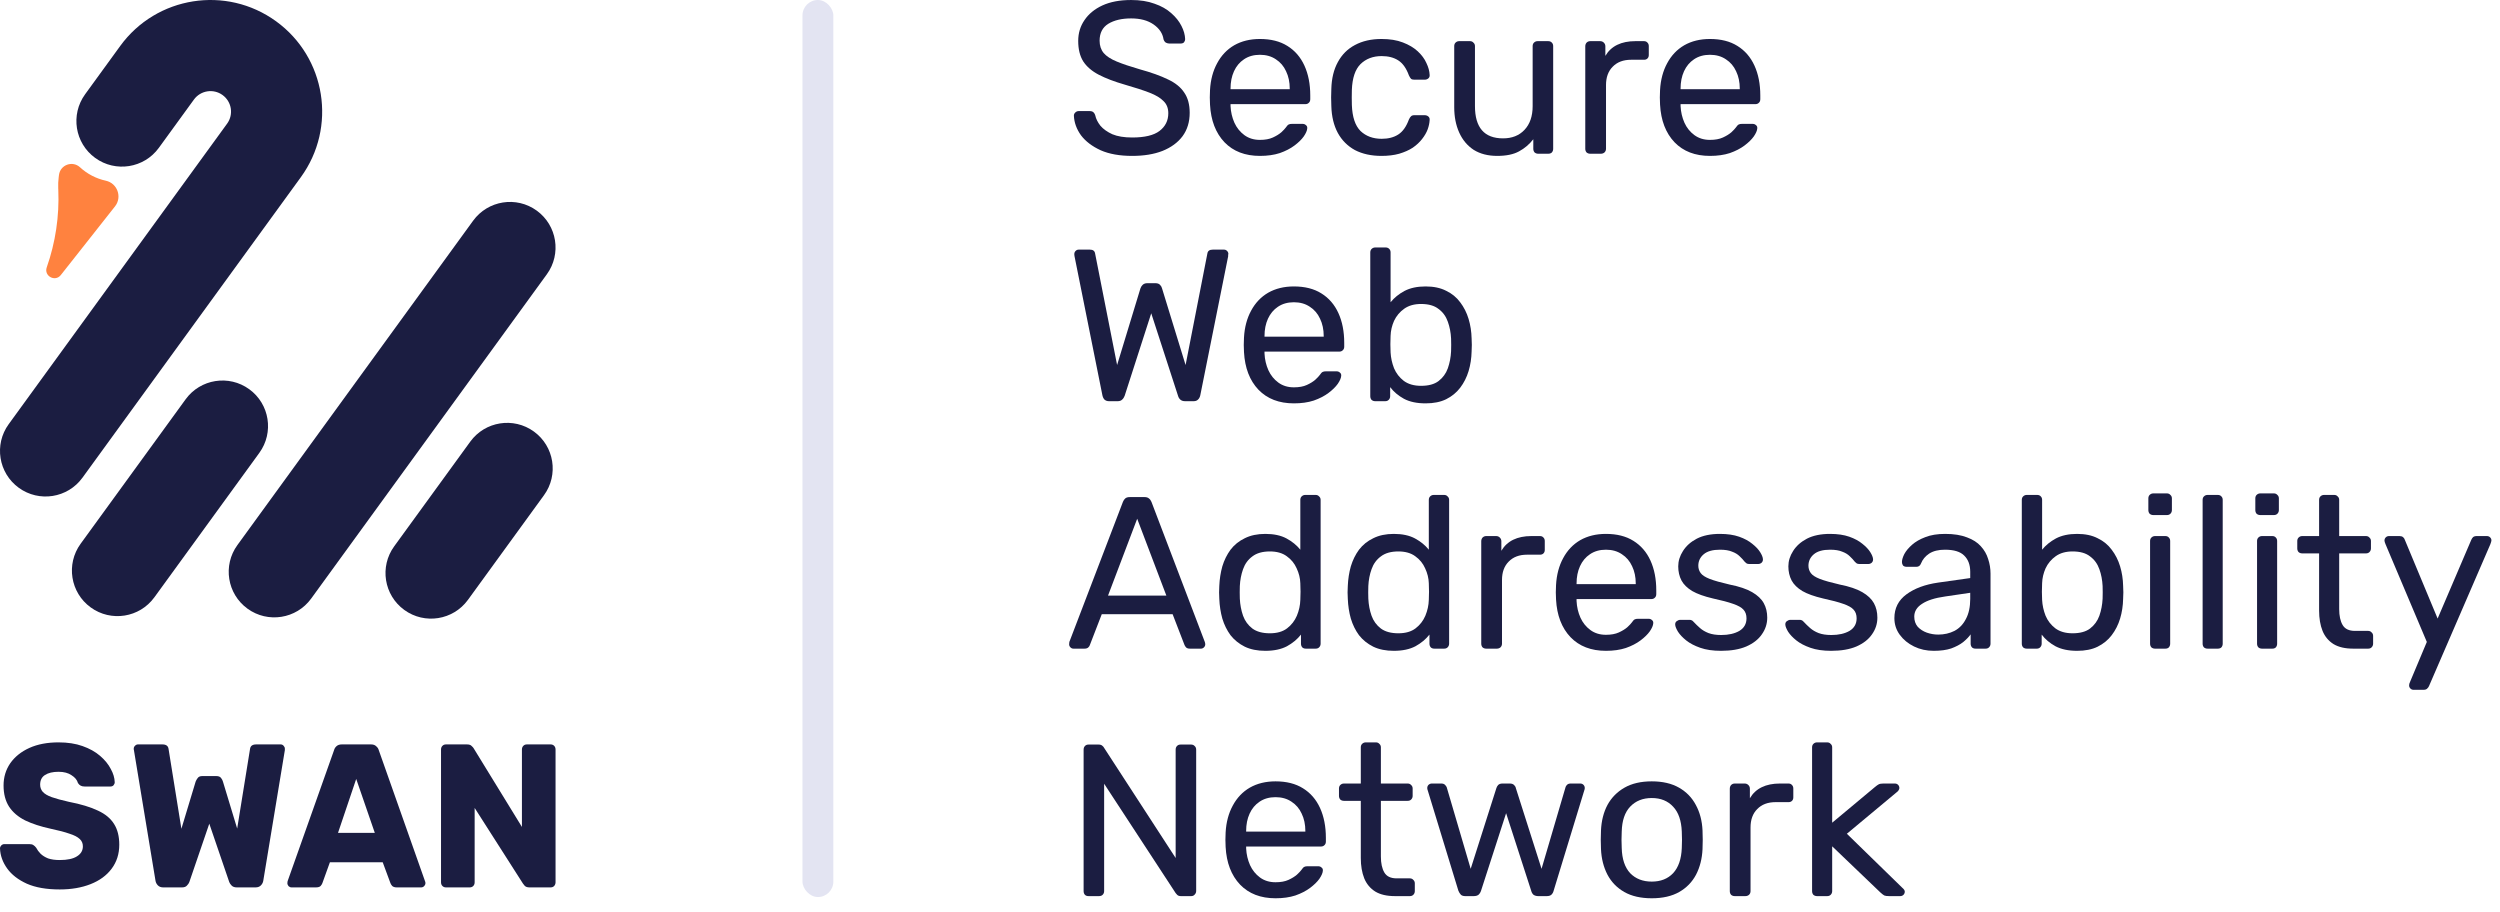 <svg width="200" height="73" viewBox="0 0 200 73" fill="none" xmlns="http://www.w3.org/2000/svg">
<path fill-rule="evenodd" clip-rule="evenodd" d="M17.805 7.603C17.072 7.07 16.046 7.233 15.513 7.966L12.707 11.828C11.523 13.456 9.243 13.817 7.614 12.634C5.986 11.451 5.625 9.172 6.808 7.543L9.615 3.681C12.514 -0.308 18.099 -1.193 22.09 1.706C26.077 4.602 26.971 10.18 24.069 14.173L6.595 38.218C5.412 39.846 3.132 40.207 1.503 39.024C-0.126 37.841 -0.487 35.562 0.696 33.934L18.171 9.889C18.7 9.16 18.541 8.138 17.805 7.603Z" fill="#1B1D41"/>
<path fill-rule="evenodd" clip-rule="evenodd" d="M19.941 31.139C21.57 32.322 21.93 34.601 20.747 36.229L12.348 47.787C11.164 49.415 8.884 49.776 7.256 48.593C5.627 47.41 5.266 45.131 6.449 43.502L14.849 31.945C16.032 30.316 18.312 29.955 19.941 31.139Z" fill="#1B1D41"/>
<path fill-rule="evenodd" clip-rule="evenodd" d="M42.941 16.851C44.57 18.035 44.931 20.314 43.748 21.942L24.892 47.888C23.708 49.516 21.429 49.877 19.8 48.694C18.171 47.511 17.81 45.232 18.993 43.604L37.849 17.658C39.033 16.029 41.313 15.668 42.941 16.851Z" fill="#1B1D41"/>
<path fill-rule="evenodd" clip-rule="evenodd" d="M42.714 34.525C44.343 35.708 44.704 37.987 43.52 39.615L37.435 47.989C36.251 49.617 33.972 49.978 32.343 48.795C30.714 47.612 30.353 45.333 31.536 43.705L37.622 35.331C38.805 33.703 41.085 33.342 42.714 34.525Z" fill="#1B1D41"/>
<path d="M3.74 21.387C3.496 22.079 4.409 22.582 4.864 22.005L9.2 16.512C9.79 15.765 9.393 14.658 8.463 14.456C7.693 14.288 6.981 13.917 6.401 13.383C5.8 12.83 4.822 13.184 4.719 13.995L4.695 14.181C4.658 14.473 4.646 14.766 4.658 15.059L4.664 15.185C4.753 17.292 4.439 19.397 3.74 21.387Z" fill="#FF823F"/>
<path d="M4.779 71.156C3.724 71.156 2.848 71.003 2.152 70.698C1.456 70.382 0.928 69.974 0.57 69.473C0.211 68.971 0.021 68.438 1.47965e-06 67.871C1.46445e-06 67.784 0.032 67.708 0.095 67.642C0.169 67.566 0.253 67.528 0.348 67.528L2.342 67.528C2.49 67.528 2.6 67.555 2.674 67.61C2.759 67.664 2.832 67.735 2.896 67.822C2.98 67.986 3.096 68.144 3.244 68.296C3.402 68.448 3.603 68.574 3.845 68.672C4.098 68.759 4.41 68.803 4.779 68.803C5.391 68.803 5.85 68.704 6.155 68.508C6.472 68.312 6.63 68.045 6.63 67.708C6.63 67.468 6.546 67.272 6.377 67.119C6.208 66.956 5.934 66.814 5.554 66.695C5.185 66.564 4.689 66.433 4.067 66.302C3.265 66.128 2.579 65.905 2.01 65.632C1.451 65.349 1.023 64.984 0.728 64.537C0.433 64.08 0.285 63.513 0.285 62.838C0.285 62.173 0.464 61.58 0.823 61.057C1.192 60.534 1.704 60.125 2.358 59.831C3.012 59.537 3.787 59.39 4.684 59.39C5.412 59.39 6.05 59.488 6.599 59.684C7.158 59.88 7.627 60.142 8.007 60.468C8.387 60.795 8.671 61.144 8.861 61.514C9.062 61.874 9.167 62.228 9.178 62.576C9.178 62.664 9.146 62.745 9.083 62.822C9.02 62.887 8.94 62.92 8.845 62.92L6.757 62.92C6.641 62.92 6.54 62.898 6.456 62.854C6.372 62.811 6.298 62.74 6.235 62.642C6.171 62.402 6.002 62.195 5.728 62.021C5.464 61.836 5.116 61.743 4.684 61.743C4.22 61.743 3.856 61.83 3.592 62.005C3.339 62.168 3.212 62.424 3.212 62.773C3.212 62.99 3.281 63.181 3.418 63.344C3.566 63.508 3.803 63.65 4.13 63.769C4.468 63.889 4.926 64.014 5.507 64.145C6.467 64.33 7.242 64.565 7.833 64.848C8.424 65.12 8.856 65.48 9.13 65.927C9.405 66.362 9.542 66.912 9.542 67.577C9.542 68.318 9.336 68.96 8.925 69.505C8.524 70.039 7.965 70.448 7.247 70.731C6.53 71.014 5.707 71.156 4.779 71.156Z" fill="#1B1D41"/>
<path d="M13.056 70.992C12.877 70.992 12.735 70.938 12.629 70.829C12.524 70.72 12.46 70.595 12.439 70.453L10.714 60.011C10.704 59.989 10.699 59.967 10.699 59.945C10.699 59.924 10.699 59.907 10.699 59.896C10.699 59.809 10.73 59.733 10.794 59.668C10.867 59.591 10.947 59.553 11.031 59.553L12.993 59.553C13.288 59.553 13.452 59.673 13.484 59.913L14.512 66.302L15.652 62.527C15.683 62.44 15.736 62.348 15.81 62.25C15.883 62.141 16.005 62.086 16.174 62.086L17.313 62.086C17.492 62.086 17.619 62.141 17.693 62.25C17.767 62.348 17.814 62.44 17.835 62.527L18.974 66.286L20.003 59.913C20.035 59.673 20.198 59.553 20.494 59.553L22.456 59.553C22.551 59.553 22.63 59.591 22.693 59.668C22.756 59.733 22.788 59.809 22.788 59.896C22.788 59.907 22.788 59.924 22.788 59.945C22.788 59.967 22.788 59.989 22.788 60.011L21.063 70.453C21.042 70.595 20.979 70.72 20.873 70.829C20.768 70.938 20.625 70.992 20.446 70.992L18.943 70.992C18.764 70.992 18.626 70.943 18.531 70.845C18.436 70.747 18.373 70.655 18.341 70.567L16.743 65.894L15.145 70.567C15.114 70.655 15.05 70.747 14.955 70.845C14.871 70.943 14.739 70.992 14.56 70.992L13.056 70.992Z" fill="#1B1D41"/>
<path d="M23.323 70.992C23.238 70.992 23.159 70.96 23.085 70.894C23.022 70.818 22.99 70.736 22.99 70.649C22.99 70.595 22.995 70.546 23.006 70.502L26.725 60.011C26.756 59.891 26.82 59.788 26.915 59.7C27.02 59.602 27.162 59.553 27.342 59.553L29.684 59.553C29.863 59.553 30 59.602 30.095 59.7C30.201 59.788 30.269 59.891 30.301 60.011L34.004 70.502C34.025 70.546 34.035 70.595 34.035 70.649C34.035 70.736 33.998 70.818 33.925 70.894C33.861 70.96 33.782 70.992 33.687 70.992L31.741 70.992C31.583 70.992 31.461 70.954 31.377 70.878C31.303 70.791 31.256 70.715 31.234 70.649L30.617 68.982L26.392 68.982L25.791 70.649C25.77 70.715 25.723 70.791 25.649 70.878C25.575 70.954 25.448 70.992 25.269 70.992L23.323 70.992ZM27.041 66.629L29.984 66.629L28.497 62.315L27.041 66.629Z" fill="#1B1D41"/>
<path d="M35.678 70.992C35.562 70.992 35.467 70.954 35.393 70.878C35.319 70.802 35.282 70.704 35.282 70.584L35.282 59.962C35.282 59.842 35.319 59.744 35.393 59.668C35.467 59.591 35.562 59.553 35.678 59.553L37.355 59.553C37.535 59.553 37.661 59.597 37.735 59.684C37.82 59.76 37.872 59.82 37.893 59.864L41.754 66.155L41.754 59.962C41.754 59.842 41.791 59.744 41.865 59.668C41.939 59.591 42.034 59.553 42.15 59.553L44.049 59.553C44.165 59.553 44.26 59.591 44.334 59.668C44.407 59.744 44.444 59.842 44.444 59.962L44.444 70.584C44.444 70.693 44.407 70.791 44.334 70.878C44.26 70.954 44.165 70.992 44.049 70.992L42.356 70.992C42.187 70.992 42.06 70.949 41.976 70.862C41.902 70.775 41.855 70.715 41.834 70.682L37.972 64.635L37.972 70.584C37.972 70.704 37.936 70.802 37.862 70.878C37.788 70.954 37.693 70.992 37.577 70.992L35.678 70.992Z" fill="#1B1D41"/>
<path d="M90.578 12.472C89.575 12.472 88.734 12.322 88.054 12.022C87.374 11.71 86.85 11.312 86.481 10.827C86.124 10.33 85.934 9.805 85.911 9.251C85.911 9.158 85.946 9.077 86.015 9.008C86.096 8.927 86.188 8.887 86.291 8.887H87.173C87.311 8.887 87.415 8.921 87.484 8.991C87.553 9.06 87.599 9.141 87.622 9.233C87.68 9.51 87.818 9.787 88.037 10.065C88.267 10.33 88.584 10.555 88.988 10.74C89.403 10.913 89.933 11 90.578 11C91.569 11 92.295 10.827 92.756 10.48C93.228 10.122 93.464 9.649 93.464 9.06C93.464 8.656 93.338 8.332 93.084 8.09C92.842 7.836 92.468 7.611 91.96 7.414C91.454 7.218 90.797 7.004 89.99 6.773C89.149 6.531 88.452 6.265 87.899 5.977C87.346 5.688 86.931 5.33 86.654 4.903C86.389 4.475 86.257 3.933 86.257 3.274C86.257 2.651 86.424 2.096 86.758 1.611C87.092 1.115 87.57 0.722 88.193 0.434C88.826 0.145 89.593 0.001 90.491 0.001C91.206 0.001 91.828 0.099 92.358 0.295C92.9 0.48 93.349 0.734 93.706 1.057C94.063 1.369 94.334 1.71 94.519 2.079C94.703 2.437 94.801 2.789 94.812 3.136C94.812 3.217 94.784 3.297 94.726 3.378C94.668 3.448 94.576 3.482 94.449 3.482H93.533C93.453 3.482 93.366 3.459 93.274 3.413C93.193 3.367 93.13 3.28 93.084 3.153C93.015 2.68 92.75 2.281 92.289 1.958C91.828 1.635 91.229 1.473 90.491 1.473C89.742 1.473 89.132 1.617 88.659 1.906C88.198 2.195 87.968 2.645 87.968 3.257C87.968 3.65 88.077 3.979 88.296 4.244C88.515 4.498 88.861 4.724 89.333 4.92C89.806 5.116 90.422 5.324 91.183 5.544C92.105 5.798 92.859 6.069 93.447 6.358C94.035 6.635 94.467 6.987 94.743 7.414C95.031 7.83 95.175 8.367 95.175 9.025C95.175 9.753 94.985 10.376 94.605 10.896C94.225 11.404 93.689 11.797 92.998 12.074C92.318 12.34 91.511 12.472 90.578 12.472Z" fill="#1B1D41"/>
<path d="M100.794 12.472C99.607 12.472 98.662 12.109 97.959 11.381C97.256 10.642 96.87 9.637 96.801 8.367C96.79 8.217 96.784 8.026 96.784 7.795C96.784 7.553 96.79 7.357 96.801 7.207C96.847 6.387 97.037 5.671 97.372 5.059C97.706 4.435 98.161 3.956 98.737 3.621C99.325 3.286 100.01 3.119 100.794 3.119C101.67 3.119 102.401 3.303 102.989 3.673C103.588 4.042 104.043 4.568 104.354 5.249C104.665 5.93 104.821 6.727 104.821 7.64V7.934C104.821 8.061 104.781 8.159 104.7 8.229C104.631 8.298 104.539 8.332 104.423 8.332H98.443C98.443 8.344 98.443 8.367 98.443 8.402C98.443 8.436 98.443 8.465 98.443 8.488C98.466 8.962 98.57 9.406 98.754 9.822C98.939 10.226 99.204 10.555 99.549 10.809C99.895 11.063 100.31 11.191 100.794 11.191C101.209 11.191 101.554 11.127 101.831 11C102.107 10.873 102.332 10.734 102.505 10.584C102.678 10.423 102.793 10.301 102.851 10.22C102.954 10.07 103.035 9.984 103.093 9.961C103.15 9.926 103.242 9.909 103.369 9.909H104.199C104.314 9.909 104.406 9.943 104.475 10.013C104.556 10.07 104.591 10.157 104.579 10.273C104.567 10.446 104.475 10.659 104.302 10.913C104.13 11.156 103.882 11.398 103.559 11.641C103.237 11.883 102.845 12.085 102.384 12.247C101.923 12.397 101.393 12.472 100.794 12.472ZM98.443 7.137H103.179V7.085C103.179 6.566 103.081 6.104 102.885 5.699C102.701 5.295 102.43 4.978 102.073 4.747C101.716 4.504 101.289 4.383 100.794 4.383C100.298 4.383 99.872 4.504 99.515 4.747C99.169 4.978 98.904 5.295 98.72 5.699C98.535 6.104 98.443 6.566 98.443 7.085V7.137Z" fill="#1B1D41"/>
<path d="M110.517 12.472C109.699 12.472 108.991 12.316 108.391 12.005C107.804 11.681 107.349 11.225 107.026 10.636C106.703 10.036 106.53 9.32 106.507 8.488C106.496 8.315 106.49 8.084 106.49 7.795C106.49 7.507 106.496 7.276 106.507 7.103C106.53 6.271 106.703 5.561 107.026 4.972C107.349 4.371 107.804 3.915 108.391 3.604C108.991 3.28 109.699 3.119 110.517 3.119C111.186 3.119 111.756 3.211 112.228 3.396C112.712 3.58 113.11 3.817 113.421 4.106C113.732 4.395 113.963 4.706 114.112 5.041C114.274 5.376 114.36 5.694 114.372 5.994C114.383 6.109 114.349 6.202 114.268 6.271C114.187 6.34 114.089 6.375 113.974 6.375H113.144C113.029 6.375 112.943 6.352 112.885 6.306C112.828 6.248 112.77 6.156 112.712 6.029C112.505 5.463 112.223 5.064 111.865 4.833C111.508 4.602 111.065 4.487 110.535 4.487C109.843 4.487 109.279 4.701 108.841 5.128C108.414 5.555 108.184 6.242 108.149 7.189C108.138 7.605 108.138 8.009 108.149 8.402C108.184 9.36 108.414 10.053 108.841 10.48C109.279 10.896 109.843 11.104 110.535 11.104C111.065 11.104 111.508 10.989 111.865 10.758C112.223 10.527 112.505 10.128 112.712 9.562C112.77 9.435 112.828 9.349 112.885 9.302C112.943 9.245 113.029 9.216 113.144 9.216H113.974C114.089 9.216 114.187 9.251 114.268 9.32C114.349 9.389 114.383 9.481 114.372 9.597C114.36 9.839 114.308 10.088 114.216 10.342C114.124 10.596 113.974 10.856 113.767 11.121C113.571 11.375 113.323 11.606 113.023 11.814C112.724 12.011 112.361 12.172 111.935 12.299C111.52 12.415 111.047 12.472 110.517 12.472Z" fill="#1B1D41"/>
<path d="M119.777 12.472C119.04 12.472 118.412 12.311 117.893 11.987C117.386 11.652 117 11.191 116.735 10.602C116.47 10.013 116.338 9.337 116.338 8.575V3.69C116.338 3.575 116.372 3.482 116.441 3.413C116.522 3.332 116.62 3.292 116.735 3.292H117.599C117.715 3.292 117.807 3.332 117.876 3.413C117.957 3.482 117.997 3.575 117.997 3.69V8.488C117.997 10.209 118.746 11.069 120.244 11.069C120.958 11.069 121.529 10.844 121.955 10.394C122.393 9.932 122.612 9.297 122.612 8.488V3.69C122.612 3.575 122.646 3.482 122.716 3.413C122.796 3.332 122.894 3.292 123.009 3.292H123.856C123.983 3.292 124.081 3.332 124.15 3.413C124.219 3.482 124.254 3.575 124.254 3.69V11.901C124.254 12.016 124.219 12.114 124.15 12.195C124.081 12.264 123.983 12.299 123.856 12.299H123.061C122.946 12.299 122.848 12.264 122.767 12.195C122.698 12.114 122.664 12.016 122.664 11.901V11.139C122.353 11.543 121.972 11.866 121.523 12.109C121.085 12.351 120.503 12.472 119.777 12.472Z" fill="#1B1D41"/>
<path d="M127.219 12.299C127.104 12.299 127.006 12.264 126.925 12.195C126.856 12.114 126.822 12.016 126.822 11.901V3.707C126.822 3.592 126.856 3.494 126.925 3.413C127.006 3.332 127.104 3.292 127.219 3.292H128.014C128.129 3.292 128.227 3.332 128.308 3.413C128.389 3.494 128.429 3.592 128.429 3.707V4.47C128.659 4.077 128.976 3.783 129.38 3.586C129.783 3.39 130.267 3.292 130.831 3.292H131.523C131.638 3.292 131.73 3.332 131.799 3.413C131.868 3.482 131.903 3.575 131.903 3.69V4.4C131.903 4.516 131.868 4.608 131.799 4.677C131.73 4.747 131.638 4.781 131.523 4.781H130.486C129.864 4.781 129.374 4.966 129.017 5.336C128.659 5.694 128.481 6.184 128.481 6.808V11.901C128.481 12.016 128.44 12.114 128.36 12.195C128.279 12.264 128.181 12.299 128.066 12.299H127.219Z" fill="#1B1D41"/>
<path d="M136.796 12.472C135.61 12.472 134.665 12.109 133.962 11.381C133.259 10.642 132.873 9.637 132.804 8.367C132.792 8.217 132.787 8.026 132.787 7.795C132.787 7.553 132.792 7.357 132.804 7.207C132.85 6.387 133.04 5.671 133.374 5.059C133.708 4.435 134.164 3.956 134.74 3.621C135.327 3.286 136.013 3.119 136.796 3.119C137.672 3.119 138.404 3.303 138.991 3.673C139.591 4.042 140.046 4.568 140.357 5.249C140.668 5.93 140.824 6.727 140.824 7.64V7.934C140.824 8.061 140.783 8.159 140.703 8.229C140.633 8.298 140.541 8.332 140.426 8.332H134.446C134.446 8.344 134.446 8.367 134.446 8.402C134.446 8.436 134.446 8.465 134.446 8.488C134.469 8.962 134.573 9.406 134.757 9.822C134.941 10.226 135.206 10.555 135.552 10.809C135.898 11.063 136.312 11.191 136.796 11.191C137.211 11.191 137.557 11.127 137.833 11C138.11 10.873 138.335 10.734 138.508 10.584C138.68 10.423 138.796 10.301 138.853 10.22C138.957 10.07 139.038 9.984 139.095 9.961C139.153 9.926 139.245 9.909 139.372 9.909H140.201C140.317 9.909 140.409 9.943 140.478 10.013C140.559 10.07 140.593 10.157 140.582 10.273C140.57 10.446 140.478 10.659 140.305 10.913C140.132 11.156 139.884 11.398 139.562 11.641C139.239 11.883 138.847 12.085 138.387 12.247C137.926 12.397 137.396 12.472 136.796 12.472ZM134.446 7.137H139.182V7.085C139.182 6.566 139.084 6.104 138.888 5.699C138.703 5.295 138.433 4.978 138.075 4.747C137.718 4.504 137.292 4.383 136.796 4.383C136.301 4.383 135.875 4.504 135.517 4.747C135.172 4.978 134.907 5.295 134.722 5.699C134.538 6.104 134.446 6.566 134.446 7.085V7.137Z" fill="#1B1D41"/>
<path d="M88.728 32.096C88.579 32.096 88.458 32.055 88.365 31.974C88.285 31.894 88.227 31.778 88.193 31.628L85.963 20.507C85.951 20.461 85.946 20.421 85.946 20.386C85.946 20.351 85.946 20.328 85.946 20.317C85.946 20.224 85.98 20.144 86.049 20.074C86.118 20.005 86.199 19.97 86.291 19.97H87.19C87.432 19.97 87.57 20.069 87.605 20.265L89.368 29.203L91.235 23.071C91.269 22.967 91.327 22.875 91.407 22.794C91.5 22.701 91.626 22.655 91.788 22.655H92.427C92.6 22.655 92.727 22.701 92.807 22.794C92.888 22.875 92.94 22.967 92.963 23.071L94.847 29.203L96.593 20.265C96.627 20.069 96.771 19.97 97.025 19.97H97.924C98.016 19.97 98.096 20.005 98.165 20.074C98.235 20.144 98.269 20.224 98.269 20.317C98.269 20.328 98.263 20.351 98.252 20.386C98.252 20.421 98.252 20.461 98.252 20.507L96.022 31.628C95.988 31.778 95.924 31.894 95.832 31.974C95.751 32.055 95.636 32.096 95.486 32.096H94.812C94.651 32.096 94.524 32.055 94.432 31.974C94.34 31.894 94.277 31.79 94.242 31.663L92.099 25.063L89.973 31.663C89.927 31.79 89.858 31.894 89.766 31.974C89.685 32.055 89.564 32.096 89.403 32.096H88.728Z" fill="#1B1D41"/>
<path d="M103.511 32.269C102.324 32.269 101.38 31.905 100.677 31.178C99.974 30.439 99.588 29.434 99.519 28.164C99.507 28.014 99.501 27.823 99.501 27.592C99.501 27.35 99.507 27.153 99.519 27.003C99.565 26.183 99.755 25.467 100.089 24.855C100.423 24.232 100.878 23.752 101.455 23.417C102.042 23.083 102.728 22.915 103.511 22.915C104.387 22.915 105.119 23.1 105.706 23.469C106.306 23.839 106.761 24.364 107.072 25.046C107.383 25.727 107.538 26.524 107.538 27.436V27.731C107.538 27.858 107.498 27.956 107.417 28.025C107.348 28.094 107.256 28.129 107.141 28.129H101.161C101.161 28.141 101.161 28.164 101.161 28.198C101.161 28.233 101.161 28.262 101.161 28.285C101.184 28.758 101.287 29.203 101.472 29.619C101.656 30.023 101.921 30.352 102.267 30.606C102.613 30.86 103.027 30.987 103.511 30.987C103.926 30.987 104.272 30.924 104.548 30.797C104.825 30.67 105.05 30.531 105.222 30.381C105.395 30.219 105.51 30.098 105.568 30.017C105.672 29.867 105.752 29.78 105.81 29.757C105.868 29.723 105.96 29.705 106.087 29.705H106.916C107.031 29.705 107.124 29.74 107.193 29.809C107.273 29.867 107.308 29.954 107.297 30.069C107.285 30.242 107.193 30.456 107.02 30.71C106.847 30.953 106.599 31.195 106.277 31.438C105.954 31.68 105.562 31.882 105.101 32.044C104.641 32.194 104.111 32.269 103.511 32.269ZM101.161 26.934H105.897V26.882C105.897 26.362 105.799 25.9 105.603 25.496C105.418 25.092 105.148 24.774 104.79 24.543C104.433 24.301 104.007 24.18 103.511 24.18C103.016 24.18 102.59 24.301 102.232 24.543C101.887 24.774 101.622 25.092 101.437 25.496C101.253 25.9 101.161 26.362 101.161 26.882V26.934Z" fill="#1B1D41"/>
<path d="M114.047 32.269C113.356 32.269 112.78 32.148 112.319 31.905C111.858 31.651 111.489 31.339 111.213 30.97V31.697C111.213 31.813 111.172 31.911 111.092 31.992C111.022 32.061 110.93 32.096 110.815 32.096H110.02C109.905 32.096 109.807 32.061 109.726 31.992C109.657 31.911 109.622 31.813 109.622 31.697V20.196C109.622 20.08 109.657 19.988 109.726 19.918C109.807 19.838 109.905 19.797 110.02 19.797H110.85C110.976 19.797 111.074 19.838 111.143 19.918C111.213 19.988 111.247 20.08 111.247 20.196V24.18C111.535 23.822 111.904 23.521 112.353 23.279C112.814 23.036 113.379 22.915 114.047 22.915C114.692 22.915 115.24 23.031 115.689 23.262C116.15 23.481 116.524 23.787 116.813 24.18C117.112 24.572 117.337 25.017 117.487 25.513C117.636 26.01 117.717 26.53 117.729 27.072C117.74 27.257 117.746 27.43 117.746 27.592C117.746 27.754 117.74 27.927 117.729 28.112C117.717 28.666 117.636 29.192 117.487 29.688C117.337 30.185 117.112 30.629 116.813 31.022C116.524 31.403 116.15 31.709 115.689 31.94C115.24 32.159 114.692 32.269 114.047 32.269ZM113.684 30.866C114.283 30.866 114.75 30.739 115.084 30.485C115.43 30.219 115.678 29.879 115.827 29.463C115.977 29.036 116.064 28.579 116.087 28.094C116.098 27.759 116.098 27.425 116.087 27.09C116.064 26.605 115.977 26.154 115.827 25.739C115.678 25.311 115.43 24.971 115.084 24.717C114.75 24.451 114.283 24.318 113.684 24.318C113.143 24.318 112.693 24.445 112.336 24.699C111.979 24.953 111.708 25.277 111.524 25.669C111.351 26.062 111.259 26.46 111.247 26.864C111.236 27.049 111.23 27.274 111.23 27.54C111.23 27.794 111.236 28.014 111.247 28.198C111.27 28.626 111.362 29.047 111.524 29.463C111.696 29.867 111.956 30.202 112.301 30.468C112.659 30.733 113.12 30.866 113.684 30.866Z" fill="#1B1D41"/>
<path d="M85.877 51.892C85.784 51.892 85.704 51.858 85.635 51.788C85.566 51.719 85.531 51.638 85.531 51.546C85.531 51.488 85.537 51.425 85.548 51.355L89.835 40.148C89.881 40.033 89.944 39.94 90.025 39.871C90.105 39.802 90.226 39.767 90.388 39.767H91.563C91.713 39.767 91.828 39.802 91.909 39.871C92.001 39.94 92.07 40.033 92.116 40.148L96.385 51.355C96.408 51.425 96.42 51.488 96.42 51.546C96.42 51.638 96.385 51.719 96.316 51.788C96.247 51.858 96.166 51.892 96.074 51.892H95.193C95.054 51.892 94.951 51.858 94.882 51.788C94.824 51.719 94.784 51.656 94.76 51.598L93.81 49.138H88.141L87.19 51.598C87.179 51.656 87.138 51.719 87.069 51.788C87 51.858 86.896 51.892 86.758 51.892H85.877ZM88.642 47.648H93.309L90.975 41.499L88.642 47.648Z" fill="#1B1D41"/>
<path d="M101.226 52.066C100.592 52.066 100.045 51.956 99.584 51.736C99.123 51.505 98.743 51.2 98.443 50.818C98.155 50.426 97.936 49.981 97.786 49.485C97.648 48.988 97.567 48.463 97.544 47.908C97.533 47.724 97.527 47.55 97.527 47.389C97.527 47.227 97.533 47.054 97.544 46.869C97.567 46.326 97.648 45.807 97.786 45.31C97.936 44.813 98.155 44.369 98.443 43.976C98.743 43.584 99.123 43.278 99.584 43.058C100.045 42.827 100.592 42.712 101.226 42.712C101.906 42.712 102.47 42.833 102.92 43.075C103.369 43.318 103.738 43.618 104.026 43.976V39.992C104.026 39.877 104.06 39.784 104.129 39.715C104.21 39.634 104.308 39.594 104.423 39.594H105.253C105.368 39.594 105.46 39.634 105.529 39.715C105.61 39.784 105.65 39.877 105.65 39.992V51.494C105.65 51.609 105.61 51.708 105.529 51.788C105.46 51.858 105.368 51.892 105.253 51.892H104.475C104.348 51.892 104.25 51.858 104.181 51.788C104.112 51.708 104.078 51.609 104.078 51.494V50.767C103.79 51.136 103.415 51.448 102.954 51.702C102.493 51.944 101.917 52.066 101.226 52.066ZM101.589 50.663C102.165 50.663 102.626 50.53 102.971 50.264C103.317 49.998 103.576 49.664 103.749 49.26C103.922 48.844 104.014 48.422 104.026 47.995C104.037 47.81 104.043 47.591 104.043 47.337C104.043 47.071 104.037 46.846 104.026 46.661C104.014 46.257 103.916 45.859 103.732 45.466C103.559 45.073 103.294 44.75 102.937 44.496C102.591 44.242 102.142 44.115 101.589 44.115C101.001 44.115 100.534 44.248 100.189 44.513C99.843 44.767 99.595 45.108 99.445 45.535C99.296 45.951 99.209 46.401 99.186 46.886C99.175 47.221 99.175 47.556 99.186 47.891C99.209 48.376 99.296 48.832 99.445 49.26C99.595 49.675 99.843 50.016 100.189 50.281C100.534 50.535 101.001 50.663 101.589 50.663Z" fill="#1B1D41"/>
<path d="M111.505 52.066C110.871 52.066 110.324 51.956 109.863 51.736C109.402 51.505 109.022 51.2 108.722 50.818C108.434 50.426 108.215 49.981 108.066 49.485C107.927 48.988 107.847 48.463 107.824 47.908C107.812 47.724 107.806 47.55 107.806 47.389C107.806 47.227 107.812 47.054 107.824 46.869C107.847 46.326 107.927 45.807 108.066 45.31C108.215 44.813 108.434 44.369 108.722 43.976C109.022 43.584 109.402 43.278 109.863 43.058C110.324 42.827 110.871 42.712 111.505 42.712C112.185 42.712 112.749 42.833 113.199 43.075C113.648 43.318 114.017 43.618 114.305 43.976V39.992C114.305 39.877 114.34 39.784 114.409 39.715C114.489 39.634 114.587 39.594 114.703 39.594H115.532C115.647 39.594 115.74 39.634 115.809 39.715C115.889 39.784 115.93 39.877 115.93 39.992V51.494C115.93 51.609 115.889 51.708 115.809 51.788C115.74 51.858 115.647 51.892 115.532 51.892H114.754C114.628 51.892 114.53 51.858 114.461 51.788C114.391 51.708 114.357 51.609 114.357 51.494V50.767C114.069 51.136 113.694 51.448 113.233 51.702C112.773 51.944 112.196 52.066 111.505 52.066ZM111.868 50.663C112.444 50.663 112.905 50.53 113.251 50.264C113.596 49.998 113.856 49.664 114.028 49.26C114.201 48.844 114.293 48.422 114.305 47.995C114.317 47.81 114.322 47.591 114.322 47.337C114.322 47.071 114.317 46.846 114.305 46.661C114.293 46.257 114.196 45.859 114.011 45.466C113.838 45.073 113.573 44.75 113.216 44.496C112.87 44.242 112.421 44.115 111.868 44.115C111.28 44.115 110.814 44.248 110.468 44.513C110.122 44.767 109.875 45.108 109.725 45.535C109.575 45.951 109.489 46.401 109.466 46.886C109.454 47.221 109.454 47.556 109.466 47.891C109.489 48.376 109.575 48.832 109.725 49.26C109.875 49.675 110.122 50.016 110.468 50.281C110.814 50.535 111.28 50.663 111.868 50.663Z" fill="#1B1D41"/>
<path d="M118.898 51.892C118.783 51.892 118.685 51.858 118.604 51.788C118.535 51.708 118.5 51.609 118.5 51.494V43.301C118.5 43.185 118.535 43.087 118.604 43.006C118.685 42.925 118.783 42.885 118.898 42.885H119.693C119.808 42.885 119.906 42.925 119.987 43.006C120.067 43.087 120.108 43.185 120.108 43.301V44.063C120.338 43.67 120.655 43.376 121.058 43.179C121.462 42.983 121.946 42.885 122.51 42.885H123.202C123.317 42.885 123.409 42.925 123.478 43.006C123.547 43.075 123.582 43.168 123.582 43.283V43.994C123.582 44.109 123.547 44.201 123.478 44.271C123.409 44.34 123.317 44.375 123.202 44.375H122.164C121.542 44.375 121.053 44.559 120.695 44.929C120.338 45.287 120.16 45.778 120.16 46.401V51.494C120.16 51.609 120.119 51.708 120.039 51.788C119.958 51.858 119.86 51.892 119.745 51.892H118.898Z" fill="#1B1D41"/>
<path d="M128.475 52.066C127.288 52.066 126.343 51.702 125.641 50.974C124.938 50.235 124.552 49.231 124.483 47.96C124.471 47.81 124.465 47.62 124.465 47.389C124.465 47.146 124.471 46.95 124.483 46.8C124.529 45.98 124.719 45.264 125.053 44.652C125.387 44.028 125.842 43.549 126.418 43.214C127.006 42.879 127.692 42.712 128.475 42.712C129.351 42.712 130.083 42.897 130.67 43.266C131.269 43.636 131.725 44.161 132.036 44.842C132.347 45.524 132.502 46.321 132.502 47.233V47.527C132.502 47.654 132.462 47.752 132.381 47.822C132.312 47.891 132.22 47.926 132.105 47.926H126.125C126.125 47.937 126.125 47.96 126.125 47.995C126.125 48.03 126.125 48.059 126.125 48.082C126.148 48.555 126.251 49 126.436 49.415C126.62 49.819 126.885 50.149 127.231 50.403C127.576 50.657 127.991 50.784 128.475 50.784C128.89 50.784 129.236 50.72 129.512 50.593C129.789 50.466 130.013 50.328 130.186 50.178C130.359 50.016 130.474 49.895 130.532 49.814C130.636 49.664 130.716 49.577 130.774 49.554C130.832 49.519 130.924 49.502 131.05 49.502H131.88C131.995 49.502 132.088 49.537 132.157 49.606C132.237 49.664 132.272 49.75 132.26 49.866C132.249 50.039 132.157 50.253 131.984 50.507C131.811 50.749 131.563 50.992 131.241 51.234C130.918 51.477 130.526 51.679 130.065 51.84C129.604 51.991 129.074 52.066 128.475 52.066ZM126.125 46.73H130.86V46.678C130.86 46.159 130.762 45.697 130.567 45.293C130.382 44.889 130.111 44.571 129.754 44.34C129.397 44.097 128.971 43.976 128.475 43.976C127.98 43.976 127.553 44.097 127.196 44.34C126.85 44.571 126.585 44.889 126.401 45.293C126.217 45.697 126.125 46.159 126.125 46.678V46.73Z" fill="#1B1D41"/>
<path d="M137.68 52.066C137.035 52.066 136.482 51.985 136.021 51.823C135.56 51.661 135.185 51.465 134.897 51.234C134.609 51.003 134.39 50.772 134.241 50.541C134.102 50.31 134.027 50.126 134.016 49.987C134.004 49.86 134.045 49.762 134.137 49.693C134.229 49.623 134.321 49.589 134.413 49.589H135.174C135.243 49.589 135.295 49.6 135.329 49.623C135.376 49.635 135.433 49.681 135.502 49.762C135.652 49.923 135.819 50.085 136.004 50.247C136.188 50.408 136.413 50.541 136.678 50.645C136.954 50.749 137.294 50.801 137.697 50.801C138.285 50.801 138.769 50.691 139.149 50.472C139.529 50.241 139.72 49.906 139.72 49.467C139.72 49.179 139.639 48.948 139.478 48.774C139.328 48.601 139.051 48.445 138.648 48.307C138.256 48.168 137.715 48.024 137.023 47.874C136.332 47.712 135.785 47.516 135.381 47.285C134.978 47.042 134.69 46.759 134.517 46.436C134.344 46.101 134.258 45.726 134.258 45.31C134.258 44.883 134.385 44.473 134.638 44.08C134.892 43.676 135.26 43.347 135.744 43.093C136.24 42.839 136.856 42.712 137.594 42.712C138.193 42.712 138.706 42.787 139.132 42.937C139.558 43.087 139.91 43.278 140.186 43.508C140.463 43.728 140.67 43.947 140.808 44.167C140.947 44.386 141.022 44.571 141.033 44.721C141.045 44.837 141.01 44.935 140.929 45.016C140.849 45.085 140.757 45.12 140.653 45.12H139.927C139.846 45.12 139.777 45.102 139.72 45.068C139.673 45.033 139.627 44.992 139.581 44.946C139.466 44.796 139.328 44.646 139.166 44.496C139.017 44.346 138.815 44.224 138.562 44.132C138.32 44.028 137.997 43.976 137.594 43.976C137.018 43.976 136.585 44.097 136.297 44.34C136.009 44.583 135.865 44.889 135.865 45.258C135.865 45.477 135.929 45.674 136.055 45.847C136.182 46.02 136.424 46.176 136.781 46.315C137.139 46.453 137.669 46.603 138.371 46.765C139.132 46.915 139.731 47.117 140.169 47.371C140.607 47.625 140.918 47.92 141.102 48.255C141.287 48.59 141.379 48.977 141.379 49.415C141.379 49.9 141.235 50.345 140.947 50.749C140.67 51.153 140.255 51.477 139.702 51.719C139.161 51.95 138.487 52.066 137.68 52.066Z" fill="#1B1D41"/>
<path d="M146.491 52.066C145.846 52.066 145.292 51.985 144.832 51.823C144.371 51.661 143.996 51.465 143.708 51.234C143.42 51.003 143.201 50.772 143.051 50.541C142.913 50.31 142.838 50.126 142.827 49.987C142.815 49.86 142.855 49.762 142.948 49.693C143.04 49.623 143.132 49.589 143.224 49.589H143.985C144.054 49.589 144.106 49.6 144.14 49.623C144.186 49.635 144.244 49.681 144.313 49.762C144.463 49.923 144.63 50.085 144.814 50.247C144.999 50.408 145.223 50.541 145.488 50.645C145.765 50.749 146.105 50.801 146.508 50.801C147.096 50.801 147.58 50.691 147.96 50.472C148.34 50.241 148.53 49.906 148.53 49.467C148.53 49.179 148.45 48.948 148.288 48.774C148.139 48.601 147.862 48.445 147.459 48.307C147.067 48.168 146.525 48.024 145.834 47.874C145.143 47.712 144.595 47.516 144.192 47.285C143.789 47.042 143.501 46.759 143.328 46.436C143.155 46.101 143.069 45.726 143.069 45.31C143.069 44.883 143.195 44.473 143.449 44.08C143.702 43.676 144.071 43.347 144.555 43.093C145.051 42.839 145.667 42.712 146.404 42.712C147.004 42.712 147.516 42.787 147.943 42.937C148.369 43.087 148.72 43.278 148.997 43.508C149.274 43.728 149.481 43.947 149.619 44.167C149.758 44.386 149.832 44.571 149.844 44.721C149.855 44.837 149.821 44.935 149.74 45.016C149.66 45.085 149.567 45.12 149.464 45.12H148.738C148.657 45.12 148.588 45.102 148.53 45.068C148.484 45.033 148.438 44.992 148.392 44.946C148.277 44.796 148.139 44.646 147.977 44.496C147.827 44.346 147.626 44.224 147.372 44.132C147.13 44.028 146.808 43.976 146.404 43.976C145.828 43.976 145.396 44.097 145.108 44.34C144.82 44.583 144.676 44.889 144.676 45.258C144.676 45.477 144.739 45.674 144.866 45.847C144.993 46.02 145.235 46.176 145.592 46.315C145.949 46.453 146.479 46.603 147.182 46.765C147.943 46.915 148.542 47.117 148.98 47.371C149.418 47.625 149.729 47.92 149.913 48.255C150.097 48.59 150.19 48.977 150.19 49.415C150.19 49.9 150.046 50.345 149.758 50.749C149.481 51.153 149.066 51.477 148.513 51.719C147.971 51.95 147.297 52.066 146.491 52.066Z" fill="#1B1D41"/>
<path d="M154.697 52.066C154.121 52.066 153.596 51.95 153.124 51.719C152.651 51.488 152.271 51.176 151.983 50.784C151.695 50.391 151.551 49.947 151.551 49.45C151.551 48.653 151.874 48.018 152.519 47.545C153.164 47.071 154.005 46.759 155.042 46.609L157.618 46.245V45.743C157.618 45.189 157.456 44.756 157.134 44.444C156.823 44.132 156.31 43.976 155.595 43.976C155.077 43.976 154.656 44.08 154.334 44.288C154.023 44.496 153.804 44.761 153.677 45.085C153.608 45.258 153.487 45.345 153.314 45.345H152.536C152.409 45.345 152.311 45.31 152.242 45.241C152.185 45.16 152.156 45.068 152.156 44.964C152.156 44.79 152.219 44.577 152.346 44.323C152.484 44.069 152.692 43.82 152.968 43.578C153.245 43.335 153.596 43.133 154.023 42.972C154.46 42.798 154.99 42.712 155.613 42.712C156.304 42.712 156.886 42.804 157.358 42.989C157.831 43.162 158.2 43.399 158.465 43.699C158.741 43.999 158.937 44.34 159.052 44.721C159.179 45.102 159.242 45.489 159.242 45.882V51.494C159.242 51.609 159.202 51.708 159.121 51.788C159.052 51.858 158.96 51.892 158.845 51.892H158.05C157.923 51.892 157.825 51.858 157.756 51.788C157.687 51.708 157.652 51.609 157.652 51.494V50.749C157.502 50.957 157.301 51.165 157.047 51.373C156.794 51.569 156.477 51.736 156.097 51.875C155.716 52.002 155.25 52.066 154.697 52.066ZM155.06 50.767C155.532 50.767 155.964 50.668 156.356 50.472C156.748 50.264 157.053 49.947 157.272 49.519C157.502 49.092 157.618 48.555 157.618 47.908V47.423L155.613 47.718C154.795 47.833 154.178 48.03 153.763 48.307C153.349 48.572 153.141 48.913 153.141 49.329C153.141 49.652 153.233 49.923 153.418 50.143C153.614 50.351 153.856 50.507 154.144 50.611C154.443 50.715 154.749 50.767 155.06 50.767Z" fill="#1B1D41"/>
<path d="M166.169 52.066C165.478 52.066 164.902 51.944 164.441 51.702C163.98 51.448 163.611 51.136 163.334 50.767V51.494C163.334 51.609 163.294 51.708 163.213 51.788C163.144 51.858 163.052 51.892 162.937 51.892H162.142C162.027 51.892 161.929 51.858 161.848 51.788C161.779 51.708 161.744 51.609 161.744 51.494V39.992C161.744 39.877 161.779 39.784 161.848 39.715C161.929 39.634 162.027 39.594 162.142 39.594H162.971C163.098 39.594 163.196 39.634 163.265 39.715C163.334 39.784 163.369 39.877 163.369 39.992V43.976C163.657 43.618 164.026 43.318 164.475 43.075C164.936 42.833 165.501 42.712 166.169 42.712C166.814 42.712 167.362 42.827 167.811 43.058C168.272 43.278 168.646 43.584 168.934 43.976C169.234 44.369 169.459 44.813 169.609 45.31C169.758 45.807 169.839 46.326 169.85 46.869C169.862 47.054 169.868 47.227 169.868 47.389C169.868 47.55 169.862 47.724 169.85 47.908C169.839 48.463 169.758 48.988 169.609 49.485C169.459 49.981 169.234 50.426 168.934 50.818C168.646 51.2 168.272 51.505 167.811 51.736C167.362 51.956 166.814 52.066 166.169 52.066ZM165.806 50.663C166.405 50.663 166.872 50.535 167.206 50.281C167.552 50.016 167.799 49.675 167.949 49.26C168.099 48.832 168.185 48.376 168.209 47.891C168.22 47.556 168.22 47.221 168.209 46.886C168.185 46.401 168.099 45.951 167.949 45.535C167.799 45.108 167.552 44.767 167.206 44.513C166.872 44.248 166.405 44.115 165.806 44.115C165.264 44.115 164.815 44.242 164.458 44.496C164.101 44.75 163.83 45.073 163.646 45.466C163.473 45.859 163.381 46.257 163.369 46.661C163.357 46.846 163.352 47.071 163.352 47.337C163.352 47.591 163.357 47.81 163.369 47.995C163.392 48.422 163.484 48.844 163.646 49.26C163.818 49.664 164.078 49.998 164.423 50.264C164.781 50.53 165.241 50.663 165.806 50.663Z" fill="#1B1D41"/>
<path d="M172.404 51.892C172.289 51.892 172.191 51.858 172.11 51.788C172.041 51.708 172.006 51.609 172.006 51.494V43.283C172.006 43.168 172.041 43.075 172.11 43.006C172.191 42.925 172.289 42.885 172.404 42.885H173.233C173.349 42.885 173.441 42.925 173.51 43.006C173.579 43.075 173.614 43.168 173.614 43.283V51.494C173.614 51.609 173.579 51.708 173.51 51.788C173.441 51.858 173.349 51.892 173.233 51.892H172.404ZM172.266 41.205C172.15 41.205 172.052 41.17 171.972 41.101C171.903 41.02 171.868 40.922 171.868 40.806V39.871C171.868 39.755 171.903 39.663 171.972 39.594C172.052 39.513 172.15 39.472 172.266 39.472H173.354C173.47 39.472 173.562 39.513 173.631 39.594C173.712 39.663 173.752 39.755 173.752 39.871V40.806C173.752 40.922 173.712 41.02 173.631 41.101C173.562 41.17 173.47 41.205 173.354 41.205H172.266Z" fill="#1B1D41"/>
<path d="M176.607 51.892C176.492 51.892 176.394 51.858 176.313 51.788C176.244 51.708 176.21 51.609 176.21 51.494V39.992C176.21 39.877 176.244 39.784 176.313 39.715C176.394 39.634 176.492 39.594 176.607 39.594H177.419C177.546 39.594 177.644 39.634 177.713 39.715C177.782 39.784 177.817 39.877 177.817 39.992V51.494C177.817 51.609 177.782 51.708 177.713 51.788C177.644 51.858 177.546 51.892 177.419 51.892H176.607Z" fill="#1B1D41"/>
<path d="M180.961 51.892C180.846 51.892 180.748 51.858 180.668 51.788C180.598 51.708 180.564 51.609 180.564 51.494V43.283C180.564 43.168 180.598 43.075 180.668 43.006C180.748 42.925 180.846 42.885 180.961 42.885H181.791C181.906 42.885 181.998 42.925 182.068 43.006C182.137 43.075 182.171 43.168 182.171 43.283V51.494C182.171 51.609 182.137 51.708 182.068 51.788C181.998 51.858 181.906 51.892 181.791 51.892H180.961ZM180.823 41.205C180.708 41.205 180.61 41.17 180.529 41.101C180.46 41.02 180.426 40.922 180.426 40.806V39.871C180.426 39.755 180.46 39.663 180.529 39.594C180.61 39.513 180.708 39.472 180.823 39.472H181.912C182.027 39.472 182.119 39.513 182.189 39.594C182.269 39.663 182.31 39.755 182.31 39.871V40.806C182.31 40.922 182.269 41.02 182.189 41.101C182.119 41.17 182.027 41.205 181.912 41.205H180.823Z" fill="#1B1D41"/>
<path d="M188.258 51.892C187.613 51.892 187.089 51.771 186.686 51.529C186.282 51.275 185.988 50.922 185.804 50.472C185.62 50.01 185.528 49.467 185.528 48.844V44.271H184.179C184.064 44.271 183.966 44.236 183.886 44.167C183.816 44.086 183.782 43.988 183.782 43.872V43.283C183.782 43.168 183.816 43.075 183.886 43.006C183.966 42.925 184.064 42.885 184.179 42.885H185.528V39.992C185.528 39.877 185.562 39.784 185.631 39.715C185.712 39.634 185.81 39.594 185.925 39.594H186.737C186.853 39.594 186.945 39.634 187.014 39.715C187.095 39.784 187.135 39.877 187.135 39.992V42.885H189.278C189.393 42.885 189.486 42.925 189.555 43.006C189.635 43.075 189.676 43.168 189.676 43.283V43.872C189.676 43.988 189.635 44.086 189.555 44.167C189.486 44.236 189.393 44.271 189.278 44.271H187.135V48.722C187.135 49.265 187.227 49.693 187.412 50.004C187.596 50.316 187.924 50.472 188.397 50.472H189.451C189.566 50.472 189.658 50.512 189.728 50.593C189.808 50.663 189.849 50.755 189.849 50.87V51.494C189.849 51.609 189.808 51.708 189.728 51.788C189.658 51.858 189.566 51.892 189.451 51.892H188.258Z" fill="#1B1D41"/>
<path d="M193.074 55.184C192.982 55.184 192.901 55.149 192.832 55.08C192.763 55.01 192.729 54.929 192.729 54.837C192.729 54.791 192.734 54.745 192.746 54.699C192.757 54.652 192.78 54.595 192.815 54.525L194.146 51.355L190.845 43.543C190.787 43.405 190.758 43.306 190.758 43.249C190.758 43.145 190.793 43.058 190.862 42.989C190.931 42.92 191.017 42.885 191.121 42.885H191.968C192.083 42.885 192.175 42.914 192.245 42.972C192.314 43.029 192.36 43.099 192.383 43.179L195.01 49.485L197.706 43.179C197.741 43.099 197.787 43.029 197.845 42.972C197.914 42.914 198.012 42.885 198.138 42.885H198.951C199.054 42.885 199.141 42.92 199.21 42.989C199.279 43.058 199.314 43.139 199.314 43.231C199.314 43.289 199.285 43.393 199.227 43.543L194.319 54.889C194.284 54.97 194.232 55.039 194.163 55.097C194.105 55.155 194.013 55.184 193.887 55.184H193.074Z" fill="#1B1D41"/>
<path d="M87.086 71.689C86.96 71.689 86.862 71.654 86.793 71.585C86.724 71.504 86.689 71.406 86.689 71.291V59.979C86.689 59.852 86.724 59.754 86.793 59.685C86.862 59.604 86.96 59.564 87.086 59.564H87.882C88.02 59.564 88.124 59.598 88.193 59.667C88.262 59.725 88.302 59.771 88.314 59.806L94.052 68.64V59.979C94.052 59.852 94.086 59.754 94.156 59.685C94.225 59.604 94.323 59.564 94.449 59.564H95.279C95.406 59.564 95.504 59.604 95.573 59.685C95.653 59.754 95.694 59.852 95.694 59.979V71.273C95.694 71.389 95.653 71.487 95.573 71.568C95.504 71.649 95.412 71.689 95.296 71.689H94.467C94.34 71.689 94.242 71.654 94.173 71.585C94.115 71.516 94.075 71.47 94.052 71.447L88.331 62.699V71.291C88.331 71.406 88.291 71.504 88.21 71.585C88.141 71.654 88.043 71.689 87.916 71.689H87.086Z" fill="#1B1D41"/>
<path d="M102.043 71.862C100.856 71.862 99.911 71.499 99.208 70.771C98.505 70.032 98.119 69.027 98.05 67.757C98.039 67.607 98.033 67.416 98.033 67.185C98.033 66.943 98.039 66.746 98.05 66.596C98.096 65.776 98.287 65.06 98.621 64.448C98.955 63.825 99.41 63.346 99.986 63.011C100.574 62.676 101.259 62.508 102.043 62.508C102.919 62.508 103.65 62.693 104.238 63.063C104.837 63.432 105.292 63.958 105.603 64.639C105.914 65.32 106.07 66.117 106.07 67.029V67.324C106.07 67.451 106.03 67.549 105.949 67.618C105.88 67.688 105.788 67.722 105.672 67.722H99.692C99.692 67.734 99.692 67.757 99.692 67.792C99.692 67.826 99.692 67.855 99.692 67.878C99.715 68.352 99.819 68.796 100.003 69.212C100.188 69.616 100.453 69.945 100.798 70.199C101.144 70.453 101.559 70.58 102.043 70.58C102.458 70.58 102.803 70.517 103.08 70.39C103.356 70.263 103.581 70.124 103.754 69.974C103.927 69.812 104.042 69.691 104.1 69.61C104.203 69.46 104.284 69.374 104.342 69.35C104.399 69.316 104.491 69.299 104.618 69.299H105.448C105.563 69.299 105.655 69.333 105.724 69.403C105.805 69.46 105.84 69.547 105.828 69.662C105.817 69.836 105.724 70.049 105.552 70.303C105.379 70.546 105.131 70.788 104.808 71.031C104.486 71.273 104.094 71.475 103.633 71.637C103.172 71.787 102.642 71.862 102.043 71.862ZM99.692 66.527H104.428V66.475C104.428 65.955 104.33 65.493 104.134 65.089C103.95 64.685 103.679 64.368 103.322 64.137C102.965 63.894 102.538 63.773 102.043 63.773C101.547 63.773 101.121 63.894 100.764 64.137C100.418 64.368 100.153 64.685 99.969 65.089C99.784 65.493 99.692 65.955 99.692 66.475V66.527Z" fill="#1B1D41"/>
<path d="M111.595 71.689C110.949 71.689 110.425 71.568 110.022 71.325C109.619 71.071 109.325 70.719 109.14 70.269C108.956 69.807 108.864 69.264 108.864 68.64V64.067H107.516C107.4 64.067 107.302 64.033 107.222 63.963C107.153 63.883 107.118 63.784 107.118 63.669V63.08C107.118 62.965 107.153 62.872 107.222 62.803C107.302 62.722 107.4 62.682 107.516 62.682H108.864V59.789C108.864 59.673 108.898 59.581 108.968 59.512C109.048 59.431 109.146 59.39 109.261 59.39H110.074C110.189 59.39 110.281 59.431 110.35 59.512C110.431 59.581 110.471 59.673 110.471 59.789V62.682H112.614C112.73 62.682 112.822 62.722 112.891 62.803C112.972 62.872 113.012 62.965 113.012 63.08V63.669C113.012 63.784 112.972 63.883 112.891 63.963C112.822 64.033 112.73 64.067 112.614 64.067H110.471V68.519C110.471 69.062 110.563 69.489 110.748 69.801C110.932 70.113 111.261 70.269 111.733 70.269H112.787C112.902 70.269 112.995 70.309 113.064 70.39C113.144 70.459 113.185 70.552 113.185 70.667V71.291C113.185 71.406 113.144 71.504 113.064 71.585C112.995 71.654 112.902 71.689 112.787 71.689H111.595Z" fill="#1B1D41"/>
<path d="M117.223 71.689C117.073 71.689 116.958 71.654 116.877 71.585C116.796 71.504 116.727 71.394 116.67 71.256L114.215 63.218C114.192 63.161 114.181 63.103 114.181 63.045C114.181 62.941 114.215 62.855 114.284 62.785C114.365 62.716 114.452 62.682 114.544 62.682H115.304C115.431 62.682 115.529 62.716 115.598 62.785C115.667 62.855 115.713 62.918 115.736 62.976L117.655 69.506L119.712 63.045C119.735 62.965 119.781 62.884 119.85 62.803C119.931 62.722 120.046 62.682 120.196 62.682H120.783C120.933 62.682 121.048 62.722 121.129 62.803C121.21 62.884 121.256 62.965 121.267 63.045L123.324 69.506L125.243 62.976C125.254 62.918 125.294 62.855 125.364 62.785C125.433 62.716 125.531 62.682 125.657 62.682H126.418C126.522 62.682 126.608 62.716 126.677 62.785C126.746 62.855 126.781 62.941 126.781 63.045C126.781 63.103 126.769 63.161 126.746 63.218L124.292 71.256C124.257 71.394 124.194 71.504 124.102 71.585C124.021 71.654 123.9 71.689 123.739 71.689H123.065C122.915 71.689 122.788 71.654 122.684 71.585C122.592 71.504 122.529 71.394 122.494 71.256L120.489 65.055L118.484 71.256C118.438 71.394 118.369 71.504 118.277 71.585C118.185 71.654 118.058 71.689 117.897 71.689H117.223Z" fill="#1B1D41"/>
<path d="M132.14 71.862C131.265 71.862 130.533 71.695 129.945 71.36C129.358 71.025 128.908 70.563 128.597 69.974C128.286 69.374 128.113 68.692 128.079 67.93C128.067 67.734 128.061 67.486 128.061 67.185C128.061 66.874 128.067 66.625 128.079 66.44C128.113 65.667 128.286 64.985 128.597 64.396C128.92 63.807 129.375 63.346 129.963 63.011C130.55 62.676 131.276 62.508 132.14 62.508C133.004 62.508 133.73 62.676 134.318 63.011C134.906 63.346 135.355 63.807 135.666 64.396C135.989 64.985 136.167 65.667 136.202 66.44C136.214 66.625 136.219 66.874 136.219 67.185C136.219 67.486 136.214 67.734 136.202 67.93C136.167 68.692 135.995 69.374 135.684 69.974C135.372 70.563 134.923 71.025 134.335 71.36C133.748 71.695 133.016 71.862 132.14 71.862ZM132.14 70.528C132.855 70.528 133.425 70.303 133.851 69.853C134.278 69.391 134.508 68.721 134.543 67.844C134.554 67.67 134.56 67.451 134.56 67.185C134.56 66.92 134.554 66.7 134.543 66.527C134.508 65.649 134.278 64.985 133.851 64.535C133.425 64.073 132.855 63.842 132.14 63.842C131.426 63.842 130.85 64.073 130.412 64.535C129.986 64.985 129.761 65.649 129.738 66.527C129.726 66.7 129.721 66.92 129.721 67.185C129.721 67.451 129.726 67.67 129.738 67.844C129.761 68.721 129.986 69.391 130.412 69.853C130.85 70.303 131.426 70.528 132.14 70.528Z" fill="#1B1D41"/>
<path d="M138.781 71.689C138.666 71.689 138.568 71.654 138.487 71.585C138.418 71.504 138.384 71.406 138.384 71.291V63.097C138.384 62.982 138.418 62.884 138.487 62.803C138.568 62.722 138.666 62.682 138.781 62.682H139.576C139.691 62.682 139.789 62.722 139.87 62.803C139.951 62.884 139.991 62.982 139.991 63.097V63.859C140.221 63.467 140.538 63.172 140.942 62.976C141.345 62.78 141.829 62.682 142.393 62.682H143.085C143.2 62.682 143.292 62.722 143.361 62.803C143.43 62.872 143.465 62.965 143.465 63.08V63.79C143.465 63.906 143.43 63.998 143.361 64.067C143.292 64.137 143.2 64.171 143.085 64.171H142.048C141.426 64.171 140.936 64.356 140.579 64.726C140.221 65.084 140.043 65.574 140.043 66.198V71.291C140.043 71.406 140.003 71.504 139.922 71.585C139.841 71.654 139.743 71.689 139.628 71.689H138.781Z" fill="#1B1D41"/>
<path d="M145.364 71.689C145.249 71.689 145.151 71.654 145.07 71.585C145.001 71.504 144.967 71.406 144.967 71.291V59.789C144.967 59.673 145.001 59.581 145.07 59.512C145.151 59.431 145.249 59.39 145.364 59.39H146.177C146.292 59.39 146.384 59.431 146.453 59.512C146.534 59.581 146.574 59.673 146.574 59.789V65.817L149.979 62.976C150.117 62.861 150.221 62.785 150.29 62.751C150.371 62.705 150.498 62.682 150.67 62.682H151.586C151.69 62.682 151.777 62.716 151.846 62.785C151.915 62.855 151.949 62.941 151.949 63.045C151.949 63.092 151.932 63.144 151.898 63.201C151.875 63.259 151.823 63.317 151.742 63.374L147.749 66.7L152.174 71.013C152.312 71.129 152.382 71.233 152.382 71.325C152.382 71.429 152.347 71.516 152.278 71.585C152.209 71.654 152.122 71.689 152.019 71.689H151.12C150.947 71.689 150.82 71.672 150.74 71.637C150.659 71.591 150.555 71.51 150.428 71.394L146.574 67.705V71.291C146.574 71.406 146.534 71.504 146.453 71.585C146.384 71.654 146.292 71.689 146.177 71.689H145.364Z" fill="#1B1D41"/>
<rect x="64.198" width="2.469" height="71.763" rx="1.235" fill="#E3E4F2"/>
</svg>
